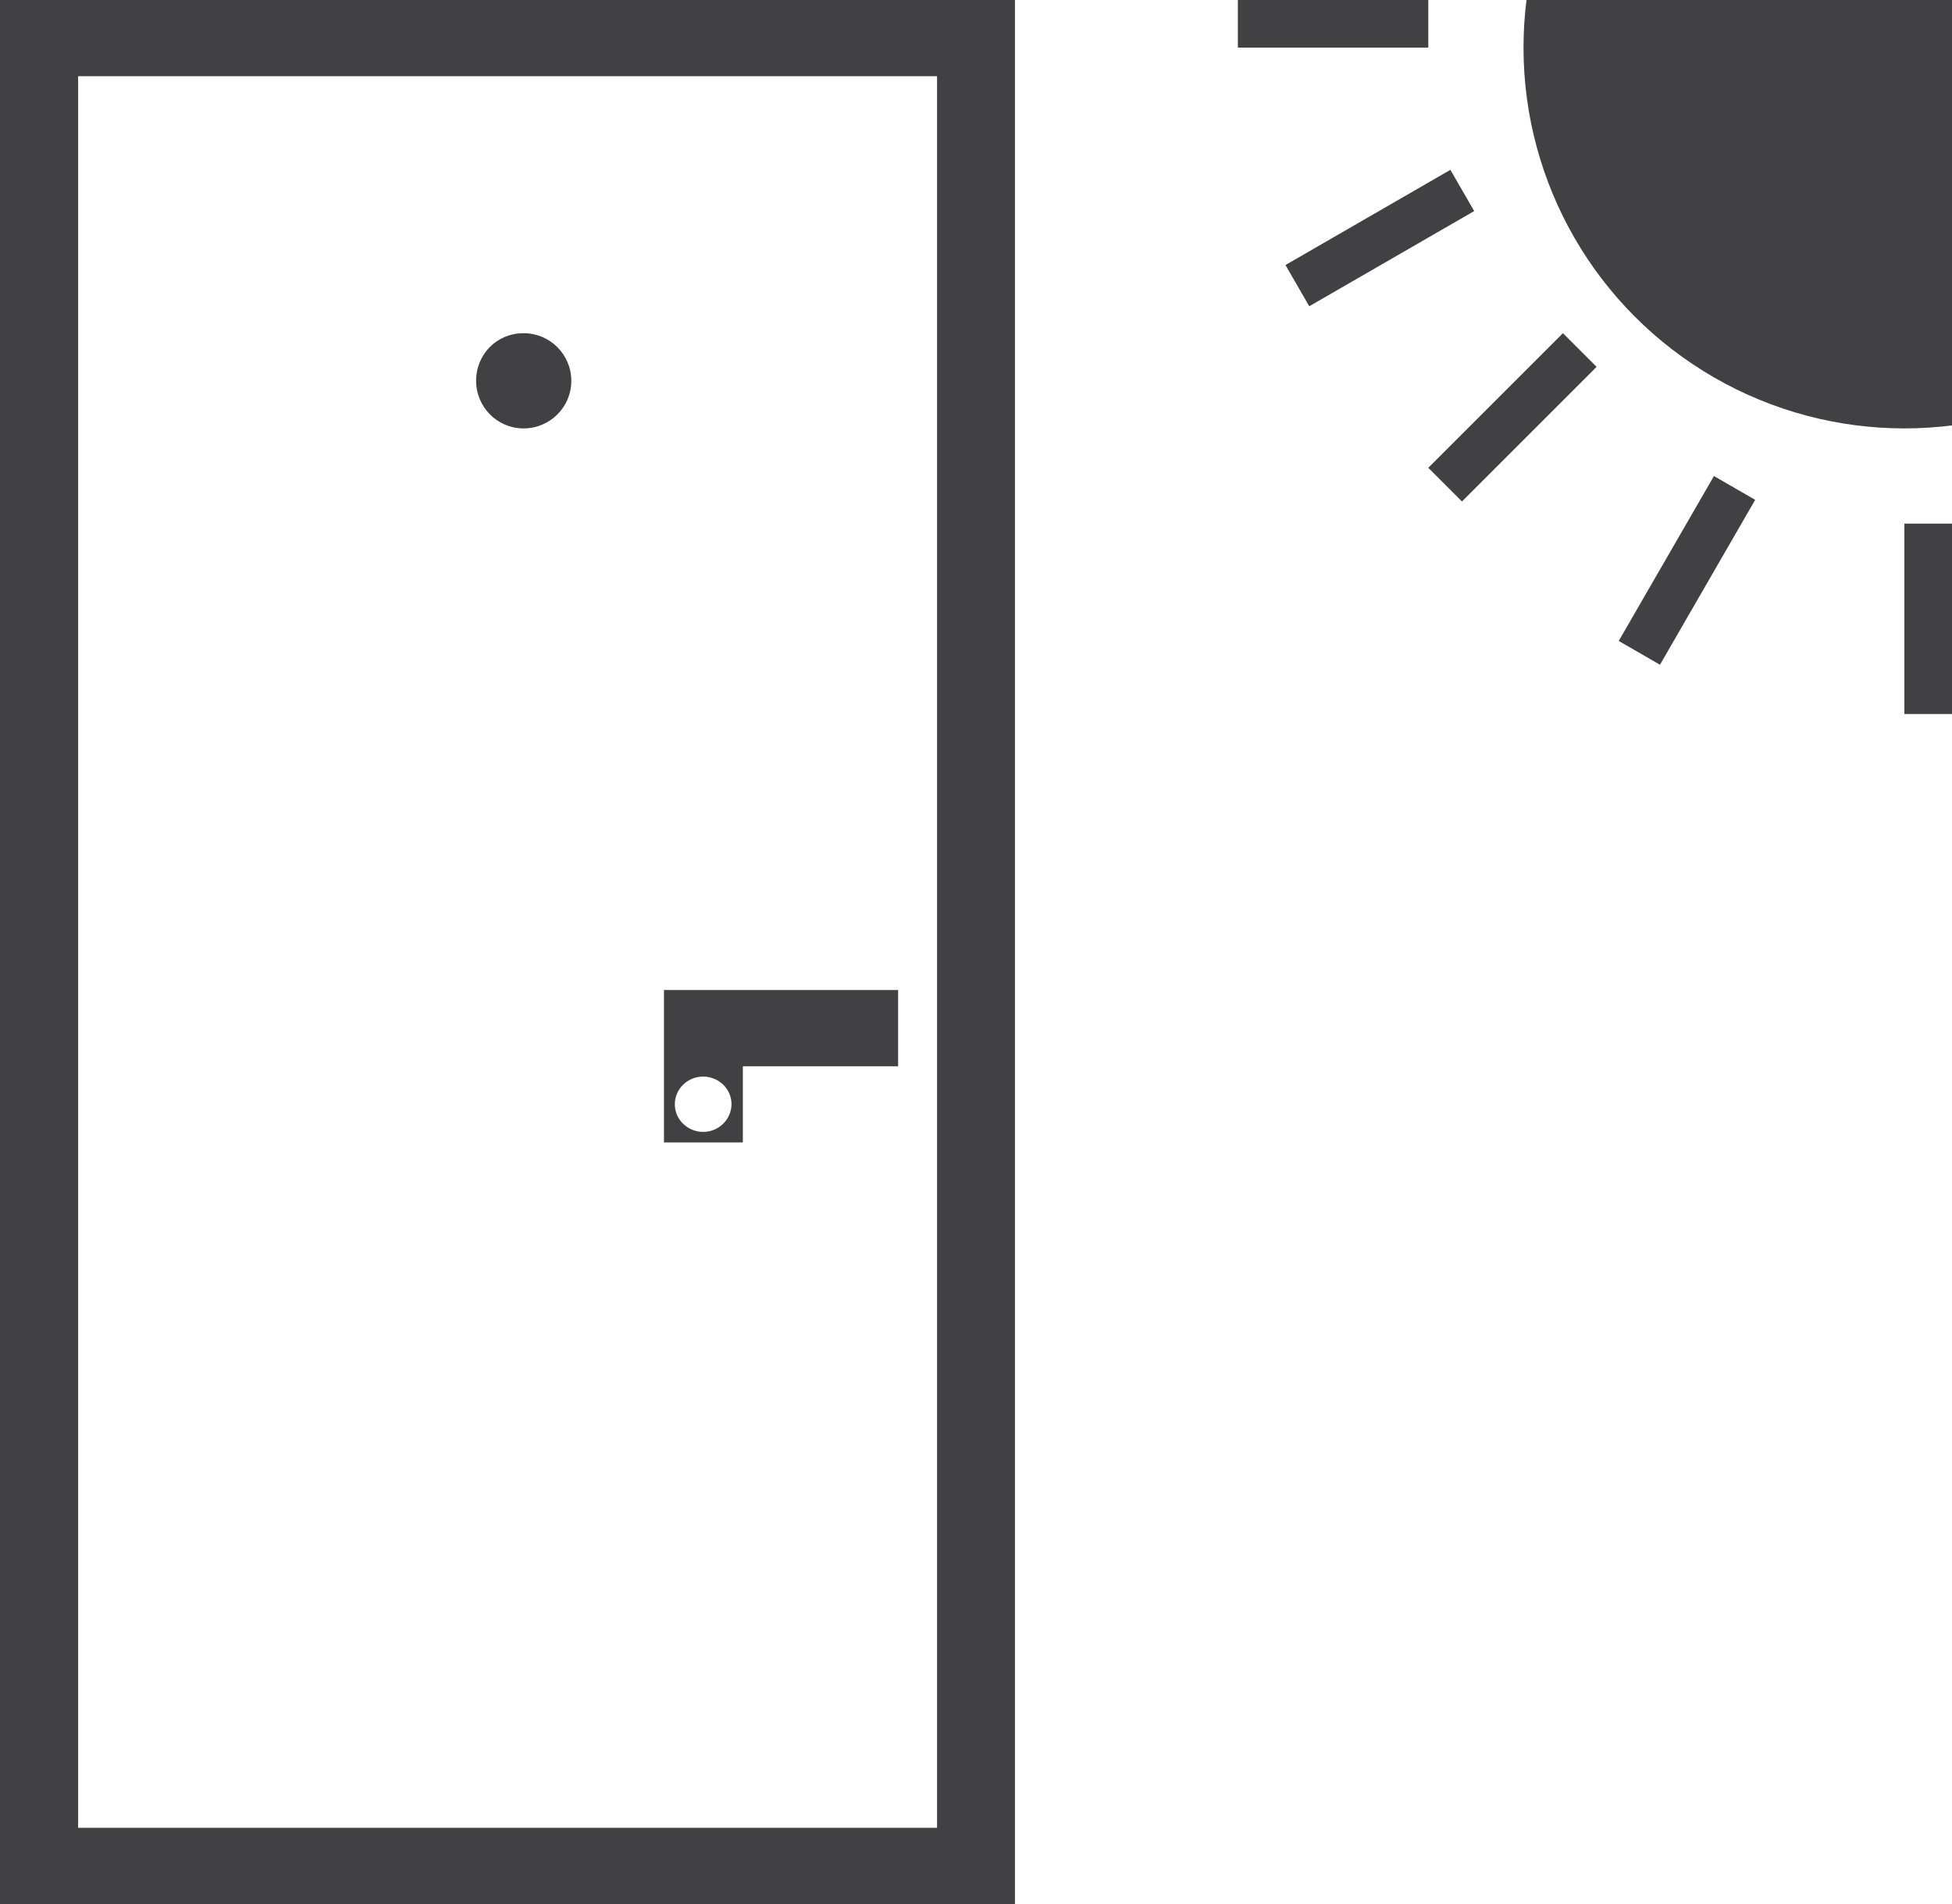 <svg width="41" height="40" viewBox="0 0 41 40" fill="none" xmlns="http://www.w3.org/2000/svg">
<g clip-path="url(#clip0_605_23182)">
<g clip-path="url(#clip1_605_23182)">
<path d="M15.598 22.4H18.864V20.799H13.946V22.39V22.395V24.001H15.603V22.4H15.598ZM14.769 23.779C14.443 23.779 14.174 23.521 14.174 23.198C14.174 22.88 14.438 22.617 14.769 22.617C15.095 22.617 15.365 22.875 15.365 23.198C15.36 23.521 15.095 23.779 14.769 23.779Z" fill="#414042"/>
<path d="M10.996 9C11.547 9 12 8.558 12 8C12 7.451 11.556 7 10.996 7C10.436 7 10 7.442 10 8C10 8.549 10.444 9 10.996 9Z" fill="#414042"/>
<path d="M0 0V40H21.318V0H0ZM19.682 38.399H1.641V1.601H19.682V38.399Z" fill="#414042"/>
</g>
<circle cx="40" cy="1" r="8" fill="#414042"/>
<rect x="26" y="1" width="1" height="4" transform="rotate(-90 26 1)" fill="#414042"/>
<rect x="41" y="15" width="1" height="4" transform="rotate(180 41 15)" fill="#414042"/>
<rect x="27.5" y="6.434" width="1" height="4" transform="rotate(-120 27.5 6.434)" fill="#414042"/>
<rect x="34.866" y="13.965" width="1" height="4" transform="rotate(-150 34.866 13.965)" fill="#414042"/>
<rect x="30.707" y="10.535" width="1" height="4" transform="rotate(-135 30.707 10.535)" fill="#414042"/>
</g>
<defs>
<clipPath id="clip0_605_23182">
<rect width="41" height="40" fill="white"/>
</clipPath>
<clipPath id="clip1_605_23182">
<rect width="21.318" height="40" fill="white"/>
</clipPath>
</defs>
</svg>
